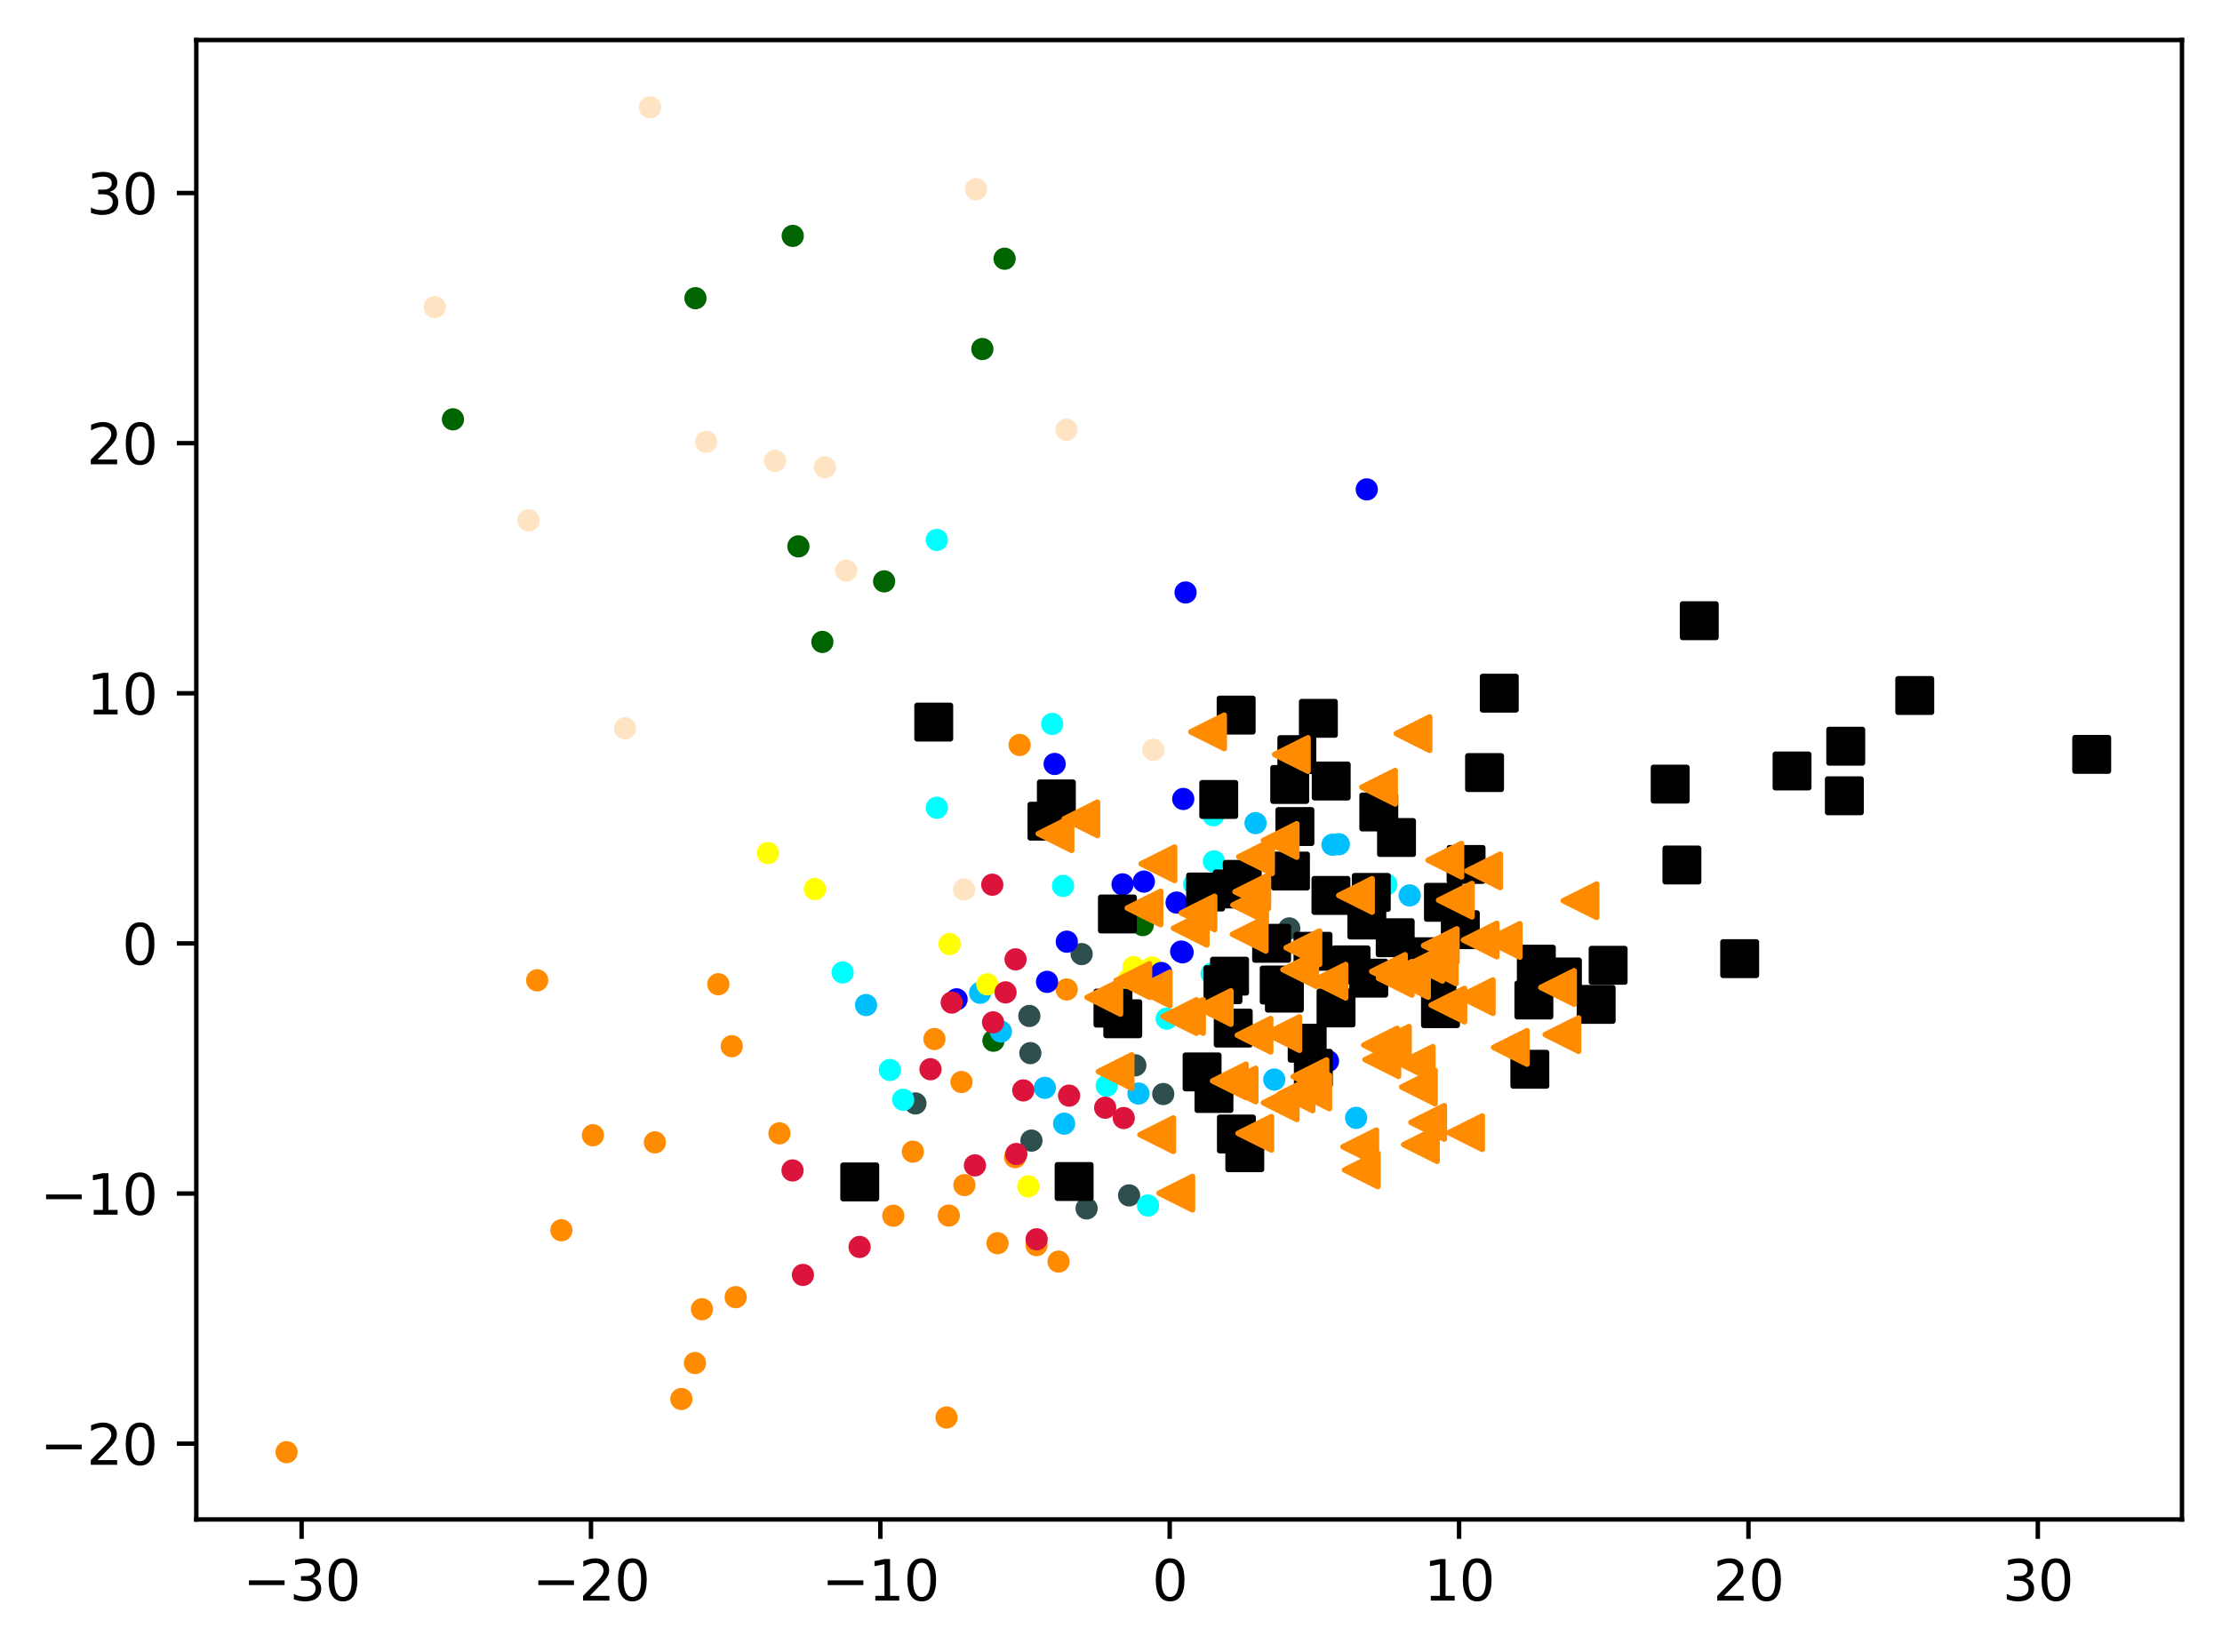 <?xml version="1.0" encoding="utf-8" standalone="no"?>
<!DOCTYPE svg PUBLIC "-//W3C//DTD SVG 1.1//EN"
  "http://www.w3.org/Graphics/SVG/1.1/DTD/svg11.dtd">
<svg xmlns:xlink="http://www.w3.org/1999/xlink" width="399.625pt" height="297.19pt" viewBox="0 0 399.625 297.19" xmlns="http://www.w3.org/2000/svg" version="1.1">
 <defs>
  <style type="text/css">*{stroke-linejoin: round; stroke-linecap: butt}</style>
 </defs>
 <g id="figure_1">
  <g id="patch_1">
   <path d="M 0 297.19 
L 399.625 297.19 
L 399.625 0 
L 0 0 
z
" style="fill: #ffffff"/>
  </g>
  <g id="axes_1">
   <g id="patch_2">
    <path d="M 35.305 273.312 
L 392.425 273.312 
L 392.425 7.2 
L 35.305 7.2 
z
" style="fill: #ffffff"/>
   </g>
   <g id="PathCollection_1">
    <defs>
     <path id="m88cd42bc2b" d="M 0 1.5 
C 0.398 1.5 0.779 1.342 1.061 1.061 
C 1.342 0.779 1.5 0.398 1.5 0 
C 1.5 -0.398 1.342 -0.779 1.061 -1.061 
C 0.779 -1.342 0.398 -1.5 0 -1.5 
C -0.398 -1.5 -0.779 -1.342 -1.061 -1.061 
C -1.342 -0.779 -1.5 -0.398 -1.5 0 
C -1.5 0.398 -1.342 0.779 -1.061 1.061 
C -0.779 1.342 -0.398 1.5 0 1.5 
z
" style="stroke: #ff8c00"/>
    </defs>
    <g clip-path="url(#p470ed10ce3)">
     <use xlink:href="#m88cd42bc2b" x="160.659" y="218.689" style="fill: #ff8c00; stroke: #ff8c00"/>
     <use xlink:href="#m88cd42bc2b" x="140.183" y="203.863" style="fill: #ff8c00; stroke: #ff8c00"/>
     <use xlink:href="#m88cd42bc2b" x="170.641" y="218.657" style="fill: #ff8c00; stroke: #ff8c00"/>
     <use xlink:href="#m88cd42bc2b" x="51.537" y="261.216" style="fill: #ff8c00; stroke: #ff8c00"/>
     <use xlink:href="#m88cd42bc2b" x="190.38" y="226.935" style="fill: #ff8c00; stroke: #ff8c00"/>
     <use xlink:href="#m88cd42bc2b" x="100.965" y="221.296" style="fill: #ff8c00; stroke: #ff8c00"/>
     <use xlink:href="#m88cd42bc2b" x="126.249" y="235.503" style="fill: #ff8c00; stroke: #ff8c00"/>
     <use xlink:href="#m88cd42bc2b" x="172.923" y="194.631" style="fill: #ff8c00; stroke: #ff8c00"/>
     <use xlink:href="#m88cd42bc2b" x="183.378" y="134.001" style="fill: #ff8c00; stroke: #ff8c00"/>
     <use xlink:href="#m88cd42bc2b" x="170.232" y="254.978" style="fill: #ff8c00; stroke: #ff8c00"/>
     <use xlink:href="#m88cd42bc2b" x="164.182" y="207.16" style="fill: #ff8c00; stroke: #ff8c00"/>
     <use xlink:href="#m88cd42bc2b" x="122.545" y="251.654" style="fill: #ff8c00; stroke: #ff8c00"/>
     <use xlink:href="#m88cd42bc2b" x="129.193" y="177.04" style="fill: #ff8c00; stroke: #ff8c00"/>
     <use xlink:href="#m88cd42bc2b" x="168.058" y="186.9" style="fill: #ff8c00; stroke: #ff8c00"/>
     <use xlink:href="#m88cd42bc2b" x="191.845" y="177.988" style="fill: #ff8c00; stroke: #ff8c00"/>
     <use xlink:href="#m88cd42bc2b" x="173.448" y="213.173" style="fill: #ff8c00; stroke: #ff8c00"/>
     <use xlink:href="#m88cd42bc2b" x="131.606" y="188.191" style="fill: #ff8c00; stroke: #ff8c00"/>
     <use xlink:href="#m88cd42bc2b" x="117.777" y="205.485" style="fill: #ff8c00; stroke: #ff8c00"/>
     <use xlink:href="#m88cd42bc2b" x="124.992" y="245.181" style="fill: #ff8c00; stroke: #ff8c00"/>
     <use xlink:href="#m88cd42bc2b" x="106.64" y="204.209" style="fill: #ff8c00; stroke: #ff8c00"/>
     <use xlink:href="#m88cd42bc2b" x="96.613" y="176.343" style="fill: #ff8c00; stroke: #ff8c00"/>
     <use xlink:href="#m88cd42bc2b" x="186.417" y="223.979" style="fill: #ff8c00; stroke: #ff8c00"/>
     <use xlink:href="#m88cd42bc2b" x="132.313" y="233.336" style="fill: #ff8c00; stroke: #ff8c00"/>
     <use xlink:href="#m88cd42bc2b" x="179.404" y="223.626" style="fill: #ff8c00; stroke: #ff8c00"/>
     <use xlink:href="#m88cd42bc2b" x="182.564" y="208.151" style="fill: #ff8c00; stroke: #ff8c00"/>
    </g>
   </g>
   <g id="PathCollection_2">
    <defs>
     <path id="m7d46c0973d" d="M 0 1.5 
C 0.398 1.5 0.779 1.342 1.061 1.061 
C 1.342 0.779 1.5 0.398 1.5 0 
C 1.5 -0.398 1.342 -0.779 1.061 -1.061 
C 0.779 -1.342 0.398 -1.5 0 -1.5 
C -0.398 -1.5 -0.779 -1.342 -1.061 -1.061 
C -1.342 -0.779 -1.5 -0.398 -1.5 0 
C -1.5 0.398 -1.342 0.779 -1.061 1.061 
C -0.779 1.342 -0.398 1.5 0 1.5 
z
" style="stroke: #006400"/>
    </defs>
    <g clip-path="url(#p470ed10ce3)">
     <use xlink:href="#m7d46c0973d" x="176.677" y="62.784" style="fill: #006400; stroke: #006400"/>
     <use xlink:href="#m7d46c0973d" x="143.59" y="98.28" style="fill: #006400; stroke: #006400"/>
     <use xlink:href="#m7d46c0973d" x="125.077" y="53.638" style="fill: #006400; stroke: #006400"/>
     <use xlink:href="#m7d46c0973d" x="205.517" y="166.407" style="fill: #006400; stroke: #006400"/>
     <use xlink:href="#m7d46c0973d" x="142.575" y="42.432" style="fill: #006400; stroke: #006400"/>
     <use xlink:href="#m7d46c0973d" x="159.009" y="104.576" style="fill: #006400; stroke: #006400"/>
     <use xlink:href="#m7d46c0973d" x="180.676" y="46.54" style="fill: #006400; stroke: #006400"/>
     <use xlink:href="#m7d46c0973d" x="178.673" y="187.203" style="fill: #006400; stroke: #006400"/>
     <use xlink:href="#m7d46c0973d" x="147.904" y="115.468" style="fill: #006400; stroke: #006400"/>
     <use xlink:href="#m7d46c0973d" x="81.464" y="75.428" style="fill: #006400; stroke: #006400"/>
    </g>
   </g>
   <g id="PathCollection_3">
    <defs>
     <path id="m094346dc74" d="M 0 1.5 
C 0.398 1.5 0.779 1.342 1.061 1.061 
C 1.342 0.779 1.5 0.398 1.5 0 
C 1.5 -0.398 1.342 -0.779 1.061 -1.061 
C 0.779 -1.342 0.398 -1.5 0 -1.5 
C -0.398 -1.5 -0.779 -1.342 -1.061 -1.061 
C -1.342 -0.779 -1.5 -0.398 -1.5 0 
C -1.5 0.398 -1.342 0.779 -1.061 1.061 
C -0.779 1.342 -0.398 1.5 0 1.5 
z
" style="stroke: #2f4f4f"/>
    </defs>
    <g clip-path="url(#p470ed10ce3)">
     <use xlink:href="#m094346dc74" x="195.424" y="217.372" style="fill: #2f4f4f; stroke: #2f4f4f"/>
     <use xlink:href="#m094346dc74" x="185.31" y="189.436" style="fill: #2f4f4f; stroke: #2f4f4f"/>
     <use xlink:href="#m094346dc74" x="203.067" y="215.023" style="fill: #2f4f4f; stroke: #2f4f4f"/>
     <use xlink:href="#m094346dc74" x="194.536" y="171.621" style="fill: #2f4f4f; stroke: #2f4f4f"/>
     <use xlink:href="#m094346dc74" x="185.506" y="205.171" style="fill: #2f4f4f; stroke: #2f4f4f"/>
     <use xlink:href="#m094346dc74" x="209.211" y="196.792" style="fill: #2f4f4f; stroke: #2f4f4f"/>
     <use xlink:href="#m094346dc74" x="204.191" y="191.631" style="fill: #2f4f4f; stroke: #2f4f4f"/>
     <use xlink:href="#m094346dc74" x="164.643" y="198.485" style="fill: #2f4f4f; stroke: #2f4f4f"/>
     <use xlink:href="#m094346dc74" x="220.766" y="177.704" style="fill: #2f4f4f; stroke: #2f4f4f"/>
     <use xlink:href="#m094346dc74" x="231.873" y="167" style="fill: #2f4f4f; stroke: #2f4f4f"/>
     <use xlink:href="#m094346dc74" x="185.128" y="182.75" style="fill: #2f4f4f; stroke: #2f4f4f"/>
     <use xlink:href="#m094346dc74" x="201.401" y="163.402" style="fill: #2f4f4f; stroke: #2f4f4f"/>
    </g>
   </g>
   <g id="PathCollection_4">
    <defs>
     <path id="m6f35bc8863" d="M 0 1.5 
C 0.398 1.5 0.779 1.342 1.061 1.061 
C 1.342 0.779 1.5 0.398 1.5 0 
C 1.5 -0.398 1.342 -0.779 1.061 -1.061 
C 0.779 -1.342 0.398 -1.5 0 -1.5 
C -0.398 -1.5 -0.779 -1.342 -1.061 -1.061 
C -1.342 -0.779 -1.5 -0.398 -1.5 0 
C -1.5 0.398 -1.342 0.779 -1.061 1.061 
C -0.779 1.342 -0.398 1.5 0 1.5 
z
" style="stroke: #00bfff"/>
    </defs>
    <g clip-path="url(#p470ed10ce3)">
     <use xlink:href="#m6f35bc8863" x="176.272" y="178.584" style="fill: #00bfff; stroke: #00bfff"/>
     <use xlink:href="#m6f35bc8863" x="229.174" y="194.193" style="fill: #00bfff; stroke: #00bfff"/>
     <use xlink:href="#m6f35bc8863" x="240.788" y="151.861" style="fill: #00bfff; stroke: #00bfff"/>
     <use xlink:href="#m6f35bc8863" x="180.013" y="185.558" style="fill: #00bfff; stroke: #00bfff"/>
     <use xlink:href="#m6f35bc8863" x="187.916" y="195.681" style="fill: #00bfff; stroke: #00bfff"/>
     <use xlink:href="#m6f35bc8863" x="204.756" y="196.705" style="fill: #00bfff; stroke: #00bfff"/>
     <use xlink:href="#m6f35bc8863" x="253.526" y="161.07" style="fill: #00bfff; stroke: #00bfff"/>
     <use xlink:href="#m6f35bc8863" x="239.646" y="151.944" style="fill: #00bfff; stroke: #00bfff"/>
     <use xlink:href="#m6f35bc8863" x="155.755" y="180.789" style="fill: #00bfff; stroke: #00bfff"/>
     <use xlink:href="#m6f35bc8863" x="191.384" y="202.124" style="fill: #00bfff; stroke: #00bfff"/>
     <use xlink:href="#m6f35bc8863" x="243.898" y="201.081" style="fill: #00bfff; stroke: #00bfff"/>
     <use xlink:href="#m6f35bc8863" x="225.81" y="148.062" style="fill: #00bfff; stroke: #00bfff"/>
    </g>
   </g>
   <g id="PathCollection_5">
    <defs>
     <path id="maed78f07ed" d="M 0 1.5 
C 0.398 1.5 0.779 1.342 1.061 1.061 
C 1.342 0.779 1.5 0.398 1.5 0 
C 1.5 -0.398 1.342 -0.779 1.061 -1.061 
C 0.779 -1.342 0.398 -1.5 0 -1.5 
C -0.398 -1.5 -0.779 -1.342 -1.061 -1.061 
C -1.342 -0.779 -1.5 -0.398 -1.5 0 
C -1.5 0.398 -1.342 0.779 -1.061 1.061 
C -0.779 1.342 -0.398 1.5 0 1.5 
z
" style="stroke: #ffff00"/>
    </defs>
    <g clip-path="url(#p470ed10ce3)">
     <use xlink:href="#maed78f07ed" x="203.058" y="176.147" style="fill: #ffff00; stroke: #ffff00"/>
     <use xlink:href="#maed78f07ed" x="146.558" y="159.931" style="fill: #ffff00; stroke: #ffff00"/>
     <use xlink:href="#maed78f07ed" x="177.558" y="177.056" style="fill: #ffff00; stroke: #ffff00"/>
     <use xlink:href="#maed78f07ed" x="214.551" y="163.396" style="fill: #ffff00; stroke: #ffff00"/>
     <use xlink:href="#maed78f07ed" x="207.192" y="174.036" style="fill: #ffff00; stroke: #ffff00"/>
     <use xlink:href="#maed78f07ed" x="138.108" y="153.454" style="fill: #ffff00; stroke: #ffff00"/>
     <use xlink:href="#maed78f07ed" x="203.866" y="173.965" style="fill: #ffff00; stroke: #ffff00"/>
     <use xlink:href="#maed78f07ed" x="184.932" y="213.403" style="fill: #ffff00; stroke: #ffff00"/>
     <use xlink:href="#maed78f07ed" x="170.775" y="169.822" style="fill: #ffff00; stroke: #ffff00"/>
    </g>
   </g>
   <g id="PathCollection_6">
    <defs>
     <path id="m5a424a32ce" d="M 0 1.5 
C 0.398 1.5 0.779 1.342 1.061 1.061 
C 1.342 0.779 1.5 0.398 1.5 0 
C 1.5 -0.398 1.342 -0.779 1.061 -1.061 
C 0.779 -1.342 0.398 -1.5 0 -1.5 
C -0.398 -1.5 -0.779 -1.342 -1.061 -1.061 
C -1.342 -0.779 -1.5 -0.398 -1.5 0 
C -1.5 0.398 -1.342 0.779 -1.061 1.061 
C -0.779 1.342 -0.398 1.5 0 1.5 
z
" style="stroke: #00ffff"/>
    </defs>
    <g clip-path="url(#p470ed10ce3)">
     <use xlink:href="#m5a424a32ce" x="218.321" y="154.942" style="fill: #00ffff; stroke: #00ffff"/>
     <use xlink:href="#m5a424a32ce" x="189.237" y="130.221" style="fill: #00ffff; stroke: #00ffff"/>
     <use xlink:href="#m5a424a32ce" x="168.484" y="97.121" style="fill: #00ffff; stroke: #00ffff"/>
     <use xlink:href="#m5a424a32ce" x="249.341" y="159.088" style="fill: #00ffff; stroke: #00ffff"/>
     <use xlink:href="#m5a424a32ce" x="206.469" y="216.85" style="fill: #00ffff; stroke: #00ffff"/>
     <use xlink:href="#m5a424a32ce" x="168.488" y="145.296" style="fill: #00ffff; stroke: #00ffff"/>
     <use xlink:href="#m5a424a32ce" x="151.547" y="174.929" style="fill: #00ffff; stroke: #00ffff"/>
     <use xlink:href="#m5a424a32ce" x="162.437" y="197.824" style="fill: #00ffff; stroke: #00ffff"/>
     <use xlink:href="#m5a424a32ce" x="217.91" y="175.131" style="fill: #00ffff; stroke: #00ffff"/>
     <use xlink:href="#m5a424a32ce" x="160.052" y="192.469" style="fill: #00ffff; stroke: #00ffff"/>
     <use xlink:href="#m5a424a32ce" x="191.187" y="159.357" style="fill: #00ffff; stroke: #00ffff"/>
     <use xlink:href="#m5a424a32ce" x="209.836" y="183.232" style="fill: #00ffff; stroke: #00ffff"/>
     <use xlink:href="#m5a424a32ce" x="199.047" y="195.302" style="fill: #00ffff; stroke: #00ffff"/>
     <use xlink:href="#m5a424a32ce" x="218.214" y="146.654" style="fill: #00ffff; stroke: #00ffff"/>
     <use xlink:href="#m5a424a32ce" x="214.768" y="159.055" style="fill: #00ffff; stroke: #00ffff"/>
    </g>
   </g>
   <g id="PathCollection_7">
    <defs>
     <path id="m1994b53dbd" d="M 0 1.5 
C 0.398 1.5 0.779 1.342 1.061 1.061 
C 1.342 0.779 1.5 0.398 1.5 0 
C 1.5 -0.398 1.342 -0.779 1.061 -1.061 
C 0.779 -1.342 0.398 -1.5 0 -1.5 
C -0.398 -1.5 -0.779 -1.342 -1.061 -1.061 
C -1.342 -0.779 -1.5 -0.398 -1.5 0 
C -1.5 0.398 -1.342 0.779 -1.061 1.061 
C -0.779 1.342 -0.398 1.5 0 1.5 
z
" style="stroke: #0000ff"/>
    </defs>
    <g clip-path="url(#p470ed10ce3)">
     <use xlink:href="#m1994b53dbd" x="212.433" y="171.17" style="fill: #0000ff; stroke: #0000ff"/>
     <use xlink:href="#m1994b53dbd" x="211.613" y="162.352" style="fill: #0000ff; stroke: #0000ff"/>
     <use xlink:href="#m1994b53dbd" x="188.311" y="176.615" style="fill: #0000ff; stroke: #0000ff"/>
     <use xlink:href="#m1994b53dbd" x="205.723" y="158.579" style="fill: #0000ff; stroke: #0000ff"/>
     <use xlink:href="#m1994b53dbd" x="238.842" y="190.866" style="fill: #0000ff; stroke: #0000ff"/>
     <use xlink:href="#m1994b53dbd" x="189.678" y="137.418" style="fill: #0000ff; stroke: #0000ff"/>
     <use xlink:href="#m1994b53dbd" x="201.888" y="159.081" style="fill: #0000ff; stroke: #0000ff"/>
     <use xlink:href="#m1994b53dbd" x="199.925" y="183.142" style="fill: #0000ff; stroke: #0000ff"/>
     <use xlink:href="#m1994b53dbd" x="172.043" y="179.758" style="fill: #0000ff; stroke: #0000ff"/>
     <use xlink:href="#m1994b53dbd" x="208.86" y="175.022" style="fill: #0000ff; stroke: #0000ff"/>
     <use xlink:href="#m1994b53dbd" x="212.692" y="171.301" style="fill: #0000ff; stroke: #0000ff"/>
     <use xlink:href="#m1994b53dbd" x="213.225" y="106.571" style="fill: #0000ff; stroke: #0000ff"/>
     <use xlink:href="#m1994b53dbd" x="245.809" y="88.033" style="fill: #0000ff; stroke: #0000ff"/>
     <use xlink:href="#m1994b53dbd" x="191.864" y="169.388" style="fill: #0000ff; stroke: #0000ff"/>
     <use xlink:href="#m1994b53dbd" x="189.125" y="145.38" style="fill: #0000ff; stroke: #0000ff"/>
     <use xlink:href="#m1994b53dbd" x="212.805" y="143.716" style="fill: #0000ff; stroke: #0000ff"/>
    </g>
   </g>
   <g id="PathCollection_8">
    <defs>
     <path id="mc90ad47dca" d="M 0 1.5 
C 0.398 1.5 0.779 1.342 1.061 1.061 
C 1.342 0.779 1.5 0.398 1.5 0 
C 1.5 -0.398 1.342 -0.779 1.061 -1.061 
C 0.779 -1.342 0.398 -1.5 0 -1.5 
C -0.398 -1.5 -0.779 -1.342 -1.061 -1.061 
C -1.342 -0.779 -1.5 -0.398 -1.5 0 
C -1.5 0.398 -1.342 0.779 -1.061 1.061 
C -0.779 1.342 -0.398 1.5 0 1.5 
z
" style="stroke: #dc143c"/>
    </defs>
    <g clip-path="url(#p470ed10ce3)">
     <use xlink:href="#mc90ad47dca" x="142.539" y="210.539" style="fill: #dc143c; stroke: #dc143c"/>
     <use xlink:href="#mc90ad47dca" x="144.405" y="229.333" style="fill: #dc143c; stroke: #dc143c"/>
     <use xlink:href="#mc90ad47dca" x="178.598" y="183.899" style="fill: #dc143c; stroke: #dc143c"/>
     <use xlink:href="#mc90ad47dca" x="198.763" y="199.254" style="fill: #dc143c; stroke: #dc143c"/>
     <use xlink:href="#mc90ad47dca" x="180.849" y="178.507" style="fill: #dc143c; stroke: #dc143c"/>
     <use xlink:href="#mc90ad47dca" x="167.348" y="192.332" style="fill: #dc143c; stroke: #dc143c"/>
     <use xlink:href="#mc90ad47dca" x="154.599" y="224.301" style="fill: #dc143c; stroke: #dc143c"/>
     <use xlink:href="#mc90ad47dca" x="178.459" y="159.14" style="fill: #dc143c; stroke: #dc143c"/>
     <use xlink:href="#mc90ad47dca" x="182.65" y="172.569" style="fill: #dc143c; stroke: #dc143c"/>
     <use xlink:href="#mc90ad47dca" x="182.781" y="207.584" style="fill: #dc143c; stroke: #dc143c"/>
     <use xlink:href="#mc90ad47dca" x="186.44" y="222.925" style="fill: #dc143c; stroke: #dc143c"/>
     <use xlink:href="#mc90ad47dca" x="202.105" y="201.112" style="fill: #dc143c; stroke: #dc143c"/>
     <use xlink:href="#mc90ad47dca" x="192.271" y="197.083" style="fill: #dc143c; stroke: #dc143c"/>
     <use xlink:href="#mc90ad47dca" x="184.038" y="196.143" style="fill: #dc143c; stroke: #dc143c"/>
     <use xlink:href="#mc90ad47dca" x="171.169" y="180.341" style="fill: #dc143c; stroke: #dc143c"/>
     <use xlink:href="#mc90ad47dca" x="175.34" y="209.63" style="fill: #dc143c; stroke: #dc143c"/>
    </g>
   </g>
   <g id="PathCollection_9">
    <defs>
     <path id="maf565bb9b3" d="M 0 1.5 
C 0.398 1.5 0.779 1.342 1.061 1.061 
C 1.342 0.779 1.5 0.398 1.5 0 
C 1.5 -0.398 1.342 -0.779 1.061 -1.061 
C 0.779 -1.342 0.398 -1.5 0 -1.5 
C -0.398 -1.5 -0.779 -1.342 -1.061 -1.061 
C -1.342 -0.779 -1.5 -0.398 -1.5 0 
C -1.5 0.398 -1.342 0.779 -1.061 1.061 
C -0.779 1.342 -0.398 1.5 0 1.5 
z
" style="stroke: #ffe4c4"/>
    </defs>
    <g clip-path="url(#p470ed10ce3)">
     <use xlink:href="#maf565bb9b3" x="191.802" y="77.298" style="fill: #ffe4c4; stroke: #ffe4c4"/>
     <use xlink:href="#maf565bb9b3" x="241.44" y="180.439" style="fill: #ffe4c4; stroke: #ffe4c4"/>
     <use xlink:href="#maf565bb9b3" x="207.433" y="134.876" style="fill: #ffe4c4; stroke: #ffe4c4"/>
     <use xlink:href="#maf565bb9b3" x="148.364" y="84.045" style="fill: #ffe4c4; stroke: #ffe4c4"/>
     <use xlink:href="#maf565bb9b3" x="126.993" y="79.478" style="fill: #ffe4c4; stroke: #ffe4c4"/>
     <use xlink:href="#maf565bb9b3" x="112.416" y="131.01" style="fill: #ffe4c4; stroke: #ffe4c4"/>
     <use xlink:href="#maf565bb9b3" x="173.386" y="160.009" style="fill: #ffe4c4; stroke: #ffe4c4"/>
     <use xlink:href="#maf565bb9b3" x="175.538" y="34.035" style="fill: #ffe4c4; stroke: #ffe4c4"/>
     <use xlink:href="#maf565bb9b3" x="78.188" y="55.241" style="fill: #ffe4c4; stroke: #ffe4c4"/>
     <use xlink:href="#maf565bb9b3" x="152.188" y="102.642" style="fill: #ffe4c4; stroke: #ffe4c4"/>
     <use xlink:href="#maf565bb9b3" x="139.392" y="82.92" style="fill: #ffe4c4; stroke: #ffe4c4"/>
     <use xlink:href="#maf565bb9b3" x="95.059" y="93.602" style="fill: #ffe4c4; stroke: #ffe4c4"/>
     <use xlink:href="#maf565bb9b3" x="116.917" y="19.296" style="fill: #ffe4c4; stroke: #ffe4c4"/>
    </g>
   </g>
   <g id="PathCollection_10">
    <defs>
     <path id="mb6d5f6311a" d="M -3 3 
L 3 3 
L 3 -3 
L -3 -3 
z
" style="stroke: #000000"/>
    </defs>
    <g clip-path="url(#p470ed10ce3)">
     <use xlink:href="#mb6d5f6311a" x="232.889" y="148.678" style="stroke: #000000"/>
     <use xlink:href="#mb6d5f6311a" x="302.49" y="155.597" style="stroke: #000000"/>
     <use xlink:href="#mb6d5f6311a" x="167.933" y="129.892" style="stroke: #000000"/>
     <use xlink:href="#mb6d5f6311a" x="247.977" y="146.056" style="stroke: #000000"/>
     <use xlink:href="#mb6d5f6311a" x="200.168" y="181.342" style="stroke: #000000"/>
     <use xlink:href="#mb6d5f6311a" x="289.222" y="173.638" style="stroke: #000000"/>
     <use xlink:href="#mb6d5f6311a" x="223.416" y="158.182" style="stroke: #000000"/>
     <use xlink:href="#mb6d5f6311a" x="239.417" y="140.491" style="stroke: #000000"/>
     <use xlink:href="#mb6d5f6311a" x="193.181" y="212.532" style="stroke: #000000"/>
     <use xlink:href="#mb6d5f6311a" x="376.192" y="135.694" style="stroke: #000000"/>
     <use xlink:href="#mb6d5f6311a" x="258.456" y="174.596" style="stroke: #000000"/>
     <use xlink:href="#mb6d5f6311a" x="287.067" y="180.666" style="stroke: #000000"/>
     <use xlink:href="#mb6d5f6311a" x="263.672" y="155.494" style="stroke: #000000"/>
     <use xlink:href="#mb6d5f6311a" x="259.072" y="181.434" style="stroke: #000000"/>
     <use xlink:href="#mb6d5f6311a" x="230.995" y="178.647" style="stroke: #000000"/>
     <use xlink:href="#mb6d5f6311a" x="237.106" y="129.212" style="stroke: #000000"/>
     <use xlink:href="#mb6d5f6311a" x="266.997" y="138.97" style="stroke: #000000"/>
     <use xlink:href="#mb6d5f6311a" x="218.331" y="196.696" style="stroke: #000000"/>
     <use xlink:href="#mb6d5f6311a" x="221.132" y="175.59" style="stroke: #000000"/>
     <use xlink:href="#mb6d5f6311a" x="231.954" y="141.107" style="stroke: #000000"/>
     <use xlink:href="#mb6d5f6311a" x="275.141" y="192.339" style="stroke: #000000"/>
     <use xlink:href="#mb6d5f6311a" x="216.825" y="160.453" style="stroke: #000000"/>
     <use xlink:href="#mb6d5f6311a" x="250.926" y="168.678" style="stroke: #000000"/>
     <use xlink:href="#mb6d5f6311a" x="240.285" y="181.304" style="stroke: #000000"/>
     <use xlink:href="#mb6d5f6311a" x="269.643" y="124.686" style="stroke: #000000"/>
     <use xlink:href="#mb6d5f6311a" x="219.191" y="143.803" style="stroke: #000000"/>
     <use xlink:href="#mb6d5f6311a" x="219.95" y="177.117" style="stroke: #000000"/>
     <use xlink:href="#mb6d5f6311a" x="236.202" y="192.167" style="stroke: #000000"/>
     <use xlink:href="#mb6d5f6311a" x="233.236" y="135.734" style="stroke: #000000"/>
     <use xlink:href="#mb6d5f6311a" x="216.194" y="192.814" style="stroke: #000000"/>
     <use xlink:href="#mb6d5f6311a" x="259.601" y="162.309" style="stroke: #000000"/>
     <use xlink:href="#mb6d5f6311a" x="331.704" y="143.143" style="stroke: #000000"/>
     <use xlink:href="#mb6d5f6311a" x="221.633" y="159.913" style="stroke: #000000"/>
     <use xlink:href="#mb6d5f6311a" x="305.611" y="111.656" style="stroke: #000000"/>
     <use xlink:href="#mb6d5f6311a" x="275.868" y="179.883" style="stroke: #000000"/>
     <use xlink:href="#mb6d5f6311a" x="222.321" y="128.63" style="stroke: #000000"/>
     <use xlink:href="#mb6d5f6311a" x="276.309" y="173.435" style="stroke: #000000"/>
     <use xlink:href="#mb6d5f6311a" x="221.795" y="184.926" style="stroke: #000000"/>
     <use xlink:href="#mb6d5f6311a" x="280.999" y="175.738" style="stroke: #000000"/>
     <use xlink:href="#mb6d5f6311a" x="228.698" y="169.682" style="stroke: #000000"/>
     <use xlink:href="#mb6d5f6311a" x="188.298" y="147.712" style="stroke: #000000"/>
     <use xlink:href="#mb6d5f6311a" x="201.93" y="183.254" style="stroke: #000000"/>
     <use xlink:href="#mb6d5f6311a" x="300.381" y="141.047" style="stroke: #000000"/>
     <use xlink:href="#mb6d5f6311a" x="255.692" y="172.098" style="stroke: #000000"/>
     <use xlink:href="#mb6d5f6311a" x="322.297" y="138.683" style="stroke: #000000"/>
     <use xlink:href="#mb6d5f6311a" x="246.171" y="175.944" style="stroke: #000000"/>
     <use xlink:href="#mb6d5f6311a" x="222.364" y="203.982" style="stroke: #000000"/>
     <use xlink:href="#mb6d5f6311a" x="235.094" y="187.652" style="stroke: #000000"/>
     <use xlink:href="#mb6d5f6311a" x="239.369" y="161.068" style="stroke: #000000"/>
     <use xlink:href="#mb6d5f6311a" x="331.956" y="134.224" style="stroke: #000000"/>
     <use xlink:href="#mb6d5f6311a" x="154.627" y="212.606" style="stroke: #000000"/>
     <use xlink:href="#mb6d5f6311a" x="251.164" y="150.652" style="stroke: #000000"/>
     <use xlink:href="#mb6d5f6311a" x="189.986" y="143.71" style="stroke: #000000"/>
     <use xlink:href="#mb6d5f6311a" x="200.968" y="164.408" style="stroke: #000000"/>
     <use xlink:href="#mb6d5f6311a" x="223.876" y="207.348" style="stroke: #000000"/>
     <use xlink:href="#mb6d5f6311a" x="242.983" y="173.564" style="stroke: #000000"/>
     <use xlink:href="#mb6d5f6311a" x="245.823" y="165.492" style="stroke: #000000"/>
     <use xlink:href="#mb6d5f6311a" x="344.367" y="125.105" style="stroke: #000000"/>
     <use xlink:href="#mb6d5f6311a" x="230.063" y="177.185" style="stroke: #000000"/>
     <use xlink:href="#mb6d5f6311a" x="236.142" y="171.12" style="stroke: #000000"/>
     <use xlink:href="#mb6d5f6311a" x="262.639" y="167.234" style="stroke: #000000"/>
     <use xlink:href="#mb6d5f6311a" x="312.879" y="172.442" style="stroke: #000000"/>
     <use xlink:href="#mb6d5f6311a" x="232.09" y="156.685" style="stroke: #000000"/>
     <use xlink:href="#mb6d5f6311a" x="246.624" y="160.527" style="stroke: #000000"/>
    </g>
   </g>
   <g id="PathCollection_11">
    <defs>
     <path id="m057764a65f" d="M -3 -0 
L 3 3 
L 3 -3 
z
" style="stroke: #ff8c00"/>
    </defs>
    <g clip-path="url(#p470ed10ce3)">
     <use xlink:href="#m057764a65f" x="213.388" y="182.83" style="fill: #ff8c00; stroke: #ff8c00"/>
     <use xlink:href="#m057764a65f" x="270.341" y="169.164" style="fill: #ff8c00; stroke: #ff8c00"/>
     <use xlink:href="#m057764a65f" x="248.515" y="190.603" style="fill: #ff8c00; stroke: #ff8c00"/>
     <use xlink:href="#m057764a65f" x="258.857" y="173.912" style="fill: #ff8c00; stroke: #ff8c00"/>
     <use xlink:href="#m057764a65f" x="207.402" y="177.882" style="fill: #ff8c00; stroke: #ff8c00"/>
     <use xlink:href="#m057764a65f" x="235.587" y="193.664" style="fill: #ff8c00; stroke: #ff8c00"/>
     <use xlink:href="#m057764a65f" x="211.466" y="214.623" style="fill: #ff8c00; stroke: #ff8c00"/>
     <use xlink:href="#m057764a65f" x="266.832" y="156.648" style="fill: #ff8c00; stroke: #ff8c00"/>
     <use xlink:href="#m057764a65f" x="259.027" y="170.085" style="fill: #ff8c00; stroke: #ff8c00"/>
     <use xlink:href="#m057764a65f" x="200.543" y="192.75" style="fill: #ff8c00; stroke: #ff8c00"/>
     <use xlink:href="#m057764a65f" x="214.051" y="166.967" style="fill: #ff8c00; stroke: #ff8c00"/>
     <use xlink:href="#m057764a65f" x="230.227" y="151.181" style="fill: #ff8c00; stroke: #ff8c00"/>
     <use xlink:href="#m057764a65f" x="208.029" y="204.108" style="fill: #ff8c00; stroke: #ff8c00"/>
     <use xlink:href="#m057764a65f" x="256.427" y="173.454" style="fill: #ff8c00; stroke: #ff8c00"/>
     <use xlink:href="#m057764a65f" x="194.39" y="147.29" style="fill: #ff8c00; stroke: #ff8c00"/>
     <use xlink:href="#m057764a65f" x="224.739" y="162.796" style="fill: #ff8c00; stroke: #ff8c00"/>
     <use xlink:href="#m057764a65f" x="255.093" y="195.53" style="fill: #ff8c00; stroke: #ff8c00"/>
     <use xlink:href="#m057764a65f" x="233.082" y="196.785" style="fill: #ff8c00; stroke: #ff8c00"/>
     <use xlink:href="#m057764a65f" x="253.847" y="176.358" style="fill: #ff8c00; stroke: #ff8c00"/>
     <use xlink:href="#m057764a65f" x="244.545" y="206.283" style="fill: #ff8c00; stroke: #ff8c00"/>
     <use xlink:href="#m057764a65f" x="215.454" y="164.222" style="fill: #ff8c00; stroke: #ff8c00"/>
     <use xlink:href="#m057764a65f" x="212.181" y="182.854" style="fill: #ff8c00; stroke: #ff8c00"/>
     <use xlink:href="#m057764a65f" x="254.696" y="191.282" style="fill: #ff8c00; stroke: #ff8c00"/>
     <use xlink:href="#m057764a65f" x="232.241" y="135.718" style="fill: #ff8c00; stroke: #ff8c00"/>
     <use xlink:href="#m057764a65f" x="222.853" y="195.166" style="fill: #ff8c00; stroke: #ff8c00"/>
     <use xlink:href="#m057764a65f" x="243.774" y="161.068" style="fill: #ff8c00; stroke: #ff8c00"/>
     <use xlink:href="#m057764a65f" x="234.318" y="170.473" style="fill: #ff8c00; stroke: #ff8c00"/>
     <use xlink:href="#m057764a65f" x="250.416" y="187.661" style="fill: #ff8c00; stroke: #ff8c00"/>
     <use xlink:href="#m057764a65f" x="225.797" y="154.118" style="fill: #ff8c00; stroke: #ff8c00"/>
     <use xlink:href="#m057764a65f" x="271.631" y="188.409" style="fill: #ff8c00; stroke: #ff8c00"/>
     <use xlink:href="#m057764a65f" x="266.201" y="169.091" style="fill: #ff8c00; stroke: #ff8c00"/>
     <use xlink:href="#m057764a65f" x="280.904" y="186.106" style="fill: #ff8c00; stroke: #ff8c00"/>
     <use xlink:href="#m057764a65f" x="236.097" y="196.419" style="fill: #ff8c00; stroke: #ff8c00"/>
     <use xlink:href="#m057764a65f" x="263.582" y="203.74" style="fill: #ff8c00; stroke: #ff8c00"/>
     <use xlink:href="#m057764a65f" x="203.737" y="176.364" style="fill: #ff8c00; stroke: #ff8c00"/>
     <use xlink:href="#m057764a65f" x="230.712" y="185.922" style="fill: #ff8c00; stroke: #ff8c00"/>
     <use xlink:href="#m057764a65f" x="265.497" y="179.277" style="fill: #ff8c00; stroke: #ff8c00"/>
     <use xlink:href="#m057764a65f" x="217.178" y="131.646" style="fill: #ff8c00; stroke: #ff8c00"/>
     <use xlink:href="#m057764a65f" x="189.737" y="149.966" style="fill: #ff8c00; stroke: #ff8c00"/>
     <use xlink:href="#m057764a65f" x="239.019" y="176.499" style="fill: #ff8c00; stroke: #ff8c00"/>
     <use xlink:href="#m057764a65f" x="221.087" y="194.438" style="fill: #ff8c00; stroke: #ff8c00"/>
     <use xlink:href="#m057764a65f" x="284.167" y="162.024" style="fill: #ff8c00; stroke: #ff8c00"/>
     <use xlink:href="#m057764a65f" x="254.124" y="131.963" style="fill: #ff8c00; stroke: #ff8c00"/>
     <use xlink:href="#m057764a65f" x="259.849" y="154.73" style="fill: #ff8c00; stroke: #ff8c00"/>
     <use xlink:href="#m057764a65f" x="198.515" y="179.409" style="fill: #ff8c00; stroke: #ff8c00"/>
     <use xlink:href="#m057764a65f" x="205.738" y="163.336" style="fill: #ff8c00; stroke: #ff8c00"/>
     <use xlink:href="#m057764a65f" x="225.129" y="160.408" style="fill: #ff8c00; stroke: #ff8c00"/>
     <use xlink:href="#m057764a65f" x="256.756" y="201.893" style="fill: #ff8c00; stroke: #ff8c00"/>
     <use xlink:href="#m057764a65f" x="249.705" y="174.748" style="fill: #ff8c00; stroke: #ff8c00"/>
     <use xlink:href="#m057764a65f" x="218.378" y="181.232" style="fill: #ff8c00; stroke: #ff8c00"/>
     <use xlink:href="#m057764a65f" x="208.247" y="155.377" style="fill: #ff8c00; stroke: #ff8c00"/>
     <use xlink:href="#m057764a65f" x="280.114" y="177.624" style="fill: #ff8c00; stroke: #ff8c00"/>
     <use xlink:href="#m057764a65f" x="250.931" y="175.98" style="fill: #ff8c00; stroke: #ff8c00"/>
     <use xlink:href="#m057764a65f" x="248.276" y="187.985" style="fill: #ff8c00; stroke: #ff8c00"/>
     <use xlink:href="#m057764a65f" x="225.53" y="186.217" style="fill: #ff8c00; stroke: #ff8c00"/>
     <use xlink:href="#m057764a65f" x="225.678" y="203.863" style="fill: #ff8c00; stroke: #ff8c00"/>
     <use xlink:href="#m057764a65f" x="255.459" y="205.893" style="fill: #ff8c00; stroke: #ff8c00"/>
     <use xlink:href="#m057764a65f" x="224.659" y="168.056" style="fill: #ff8c00; stroke: #ff8c00"/>
     <use xlink:href="#m057764a65f" x="260.394" y="180.795" style="fill: #ff8c00; stroke: #ff8c00"/>
     <use xlink:href="#m057764a65f" x="244.82" y="210.447" style="fill: #ff8c00; stroke: #ff8c00"/>
     <use xlink:href="#m057764a65f" x="233.739" y="174.423" style="fill: #ff8c00; stroke: #ff8c00"/>
     <use xlink:href="#m057764a65f" x="261.737" y="161.924" style="fill: #ff8c00; stroke: #ff8c00"/>
     <use xlink:href="#m057764a65f" x="230.235" y="198.37" style="fill: #ff8c00; stroke: #ff8c00"/>
     <use xlink:href="#m057764a65f" x="247.927" y="141.606" style="fill: #ff8c00; stroke: #ff8c00"/>
    </g>
   </g>
   <g id="matplotlib.axis_1">
    <g id="xtick_1">
     <g id="line2d_1">
      <defs>
       <path id="m419c4730a8" d="M 0 0 
L 0 3.5 
" style="stroke: #000000; stroke-width: 0.8"/>
      </defs>
      <g>
       <use xlink:href="#m419c4730a8" x="54.243" y="273.312" style="stroke: #000000; stroke-width: 0.8"/>
      </g>
     </g>
     <g id="text_1">
      <!-- −30 -->
      <g transform="translate(43.69 287.91) scale(0.1 -0.1)">
       <defs>
        <path id="DejaVuSans-2212" d="M 678 2272 
L 4684 2272 
L 4684 1741 
L 678 1741 
L 678 2272 
z
" transform="scale(0.016)"/>
        <path id="DejaVuSans-33" d="M 2597 2516 
Q 3050 2419 3304 2112 
Q 3559 1806 3559 1356 
Q 3559 666 3084 287 
Q 2609 -91 1734 -91 
Q 1441 -91 1130 -33 
Q 819 25 488 141 
L 488 750 
Q 750 597 1062 519 
Q 1375 441 1716 441 
Q 2309 441 2620 675 
Q 2931 909 2931 1356 
Q 2931 1769 2642 2001 
Q 2353 2234 1838 2234 
L 1294 2234 
L 1294 2753 
L 1863 2753 
Q 2328 2753 2575 2939 
Q 2822 3125 2822 3475 
Q 2822 3834 2567 4026 
Q 2313 4219 1838 4219 
Q 1578 4219 1281 4162 
Q 984 4106 628 3988 
L 628 4550 
Q 988 4650 1302 4700 
Q 1616 4750 1894 4750 
Q 2613 4750 3031 4423 
Q 3450 4097 3450 3541 
Q 3450 3153 3228 2886 
Q 3006 2619 2597 2516 
z
" transform="scale(0.016)"/>
        <path id="DejaVuSans-30" d="M 2034 4250 
Q 1547 4250 1301 3770 
Q 1056 3291 1056 2328 
Q 1056 1369 1301 889 
Q 1547 409 2034 409 
Q 2525 409 2770 889 
Q 3016 1369 3016 2328 
Q 3016 3291 2770 3770 
Q 2525 4250 2034 4250 
z
M 2034 4750 
Q 2819 4750 3233 4129 
Q 3647 3509 3647 2328 
Q 3647 1150 3233 529 
Q 2819 -91 2034 -91 
Q 1250 -91 836 529 
Q 422 1150 422 2328 
Q 422 3509 836 4129 
Q 1250 4750 2034 4750 
z
" transform="scale(0.016)"/>
       </defs>
       <use xlink:href="#DejaVuSans-2212"/>
       <use xlink:href="#DejaVuSans-33" x="83.789"/>
       <use xlink:href="#DejaVuSans-30" x="147.412"/>
      </g>
     </g>
    </g>
    <g id="xtick_2">
     <g id="line2d_2">
      <g>
       <use xlink:href="#m419c4730a8" x="106.286" y="273.312" style="stroke: #000000; stroke-width: 0.8"/>
      </g>
     </g>
     <g id="text_2">
      <!-- −20 -->
      <g transform="translate(95.734 287.91) scale(0.1 -0.1)">
       <defs>
        <path id="DejaVuSans-32" d="M 1228 531 
L 3431 531 
L 3431 0 
L 469 0 
L 469 531 
Q 828 903 1448 1529 
Q 2069 2156 2228 2338 
Q 2531 2678 2651 2914 
Q 2772 3150 2772 3378 
Q 2772 3750 2511 3984 
Q 2250 4219 1831 4219 
Q 1534 4219 1204 4116 
Q 875 4013 500 3803 
L 500 4441 
Q 881 4594 1212 4672 
Q 1544 4750 1819 4750 
Q 2544 4750 2975 4387 
Q 3406 4025 3406 3419 
Q 3406 3131 3298 2873 
Q 3191 2616 2906 2266 
Q 2828 2175 2409 1742 
Q 1991 1309 1228 531 
z
" transform="scale(0.016)"/>
       </defs>
       <use xlink:href="#DejaVuSans-2212"/>
       <use xlink:href="#DejaVuSans-32" x="83.789"/>
       <use xlink:href="#DejaVuSans-30" x="147.412"/>
      </g>
     </g>
    </g>
    <g id="xtick_3">
     <g id="line2d_3">
      <g>
       <use xlink:href="#m419c4730a8" x="158.329" y="273.312" style="stroke: #000000; stroke-width: 0.8"/>
      </g>
     </g>
     <g id="text_3">
      <!-- −10 -->
      <g transform="translate(147.777 287.91) scale(0.1 -0.1)">
       <defs>
        <path id="DejaVuSans-31" d="M 794 531 
L 1825 531 
L 1825 4091 
L 703 3866 
L 703 4441 
L 1819 4666 
L 2450 4666 
L 2450 531 
L 3481 531 
L 3481 0 
L 794 0 
L 794 531 
z
" transform="scale(0.016)"/>
       </defs>
       <use xlink:href="#DejaVuSans-2212"/>
       <use xlink:href="#DejaVuSans-31" x="83.789"/>
       <use xlink:href="#DejaVuSans-30" x="147.412"/>
      </g>
     </g>
    </g>
    <g id="xtick_4">
     <g id="line2d_4">
      <g>
       <use xlink:href="#m419c4730a8" x="210.372" y="273.312" style="stroke: #000000; stroke-width: 0.8"/>
      </g>
     </g>
     <g id="text_4">
      <!-- 0 -->
      <g transform="translate(207.191 287.91) scale(0.1 -0.1)">
       <use xlink:href="#DejaVuSans-30"/>
      </g>
     </g>
    </g>
    <g id="xtick_5">
     <g id="line2d_5">
      <g>
       <use xlink:href="#m419c4730a8" x="262.416" y="273.312" style="stroke: #000000; stroke-width: 0.8"/>
      </g>
     </g>
     <g id="text_5">
      <!-- 10 -->
      <g transform="translate(256.053 287.91) scale(0.1 -0.1)">
       <use xlink:href="#DejaVuSans-31"/>
       <use xlink:href="#DejaVuSans-30" x="63.623"/>
      </g>
     </g>
    </g>
    <g id="xtick_6">
     <g id="line2d_6">
      <g>
       <use xlink:href="#m419c4730a8" x="314.459" y="273.312" style="stroke: #000000; stroke-width: 0.8"/>
      </g>
     </g>
     <g id="text_6">
      <!-- 20 -->
      <g transform="translate(308.096 287.91) scale(0.1 -0.1)">
       <use xlink:href="#DejaVuSans-32"/>
       <use xlink:href="#DejaVuSans-30" x="63.623"/>
      </g>
     </g>
    </g>
    <g id="xtick_7">
     <g id="line2d_7">
      <g>
       <use xlink:href="#m419c4730a8" x="366.502" y="273.312" style="stroke: #000000; stroke-width: 0.8"/>
      </g>
     </g>
     <g id="text_7">
      <!-- 30 -->
      <g transform="translate(360.14 287.91) scale(0.1 -0.1)">
       <use xlink:href="#DejaVuSans-33"/>
       <use xlink:href="#DejaVuSans-30" x="63.623"/>
      </g>
     </g>
    </g>
   </g>
   <g id="matplotlib.axis_2">
    <g id="ytick_1">
     <g id="line2d_8">
      <defs>
       <path id="m28733b3fe4" d="M 0 0 
L -3.5 0 
" style="stroke: #000000; stroke-width: 0.8"/>
      </defs>
      <g>
       <use xlink:href="#m28733b3fe4" x="35.305" y="259.691" style="stroke: #000000; stroke-width: 0.8"/>
      </g>
     </g>
     <g id="text_8">
      <!-- −20 -->
      <g transform="translate(7.2 263.49) scale(0.1 -0.1)">
       <use xlink:href="#DejaVuSans-2212"/>
       <use xlink:href="#DejaVuSans-32" x="83.789"/>
       <use xlink:href="#DejaVuSans-30" x="147.412"/>
      </g>
     </g>
    </g>
    <g id="ytick_2">
     <g id="line2d_9">
      <g>
       <use xlink:href="#m28733b3fe4" x="35.305" y="214.697" style="stroke: #000000; stroke-width: 0.8"/>
      </g>
     </g>
     <g id="text_9">
      <!-- −10 -->
      <g transform="translate(7.2 218.496) scale(0.1 -0.1)">
       <use xlink:href="#DejaVuSans-2212"/>
       <use xlink:href="#DejaVuSans-31" x="83.789"/>
       <use xlink:href="#DejaVuSans-30" x="147.412"/>
      </g>
     </g>
    </g>
    <g id="ytick_3">
     <g id="line2d_10">
      <g>
       <use xlink:href="#m28733b3fe4" x="35.305" y="169.703" style="stroke: #000000; stroke-width: 0.8"/>
      </g>
     </g>
     <g id="text_10">
      <!-- 0 -->
      <g transform="translate(21.942 173.502) scale(0.1 -0.1)">
       <use xlink:href="#DejaVuSans-30"/>
      </g>
     </g>
    </g>
    <g id="ytick_4">
     <g id="line2d_11">
      <g>
       <use xlink:href="#m28733b3fe4" x="35.305" y="124.709" style="stroke: #000000; stroke-width: 0.8"/>
      </g>
     </g>
     <g id="text_11">
      <!-- 10 -->
      <g transform="translate(15.58 128.508) scale(0.1 -0.1)">
       <use xlink:href="#DejaVuSans-31"/>
       <use xlink:href="#DejaVuSans-30" x="63.623"/>
      </g>
     </g>
    </g>
    <g id="ytick_5">
     <g id="line2d_12">
      <g>
       <use xlink:href="#m28733b3fe4" x="35.305" y="79.715" style="stroke: #000000; stroke-width: 0.8"/>
      </g>
     </g>
     <g id="text_12">
      <!-- 20 -->
      <g transform="translate(15.58 83.514) scale(0.1 -0.1)">
       <use xlink:href="#DejaVuSans-32"/>
       <use xlink:href="#DejaVuSans-30" x="63.623"/>
      </g>
     </g>
    </g>
    <g id="ytick_6">
     <g id="line2d_13">
      <g>
       <use xlink:href="#m28733b3fe4" x="35.305" y="34.721" style="stroke: #000000; stroke-width: 0.8"/>
      </g>
     </g>
     <g id="text_13">
      <!-- 30 -->
      <g transform="translate(15.58 38.52) scale(0.1 -0.1)">
       <use xlink:href="#DejaVuSans-33"/>
       <use xlink:href="#DejaVuSans-30" x="63.623"/>
      </g>
     </g>
    </g>
   </g>
   <g id="patch_3">
    <path d="M 35.305 273.312 
L 35.305 7.2 
" style="fill: none; stroke: #000000; stroke-width: 0.8; stroke-linejoin: miter; stroke-linecap: square"/>
   </g>
   <g id="patch_4">
    <path d="M 392.425 273.312 
L 392.425 7.2 
" style="fill: none; stroke: #000000; stroke-width: 0.8; stroke-linejoin: miter; stroke-linecap: square"/>
   </g>
   <g id="patch_5">
    <path d="M 35.305 273.312 
L 392.425 273.312 
" style="fill: none; stroke: #000000; stroke-width: 0.8; stroke-linejoin: miter; stroke-linecap: square"/>
   </g>
   <g id="patch_6">
    <path d="M 35.305 7.2 
L 392.425 7.2 
" style="fill: none; stroke: #000000; stroke-width: 0.8; stroke-linejoin: miter; stroke-linecap: square"/>
   </g>
  </g>
 </g>
 <defs>
  <clipPath id="p470ed10ce3">
   <rect x="35.305" y="7.2" width="357.12" height="266.112"/>
  </clipPath>
 </defs>
</svg>
